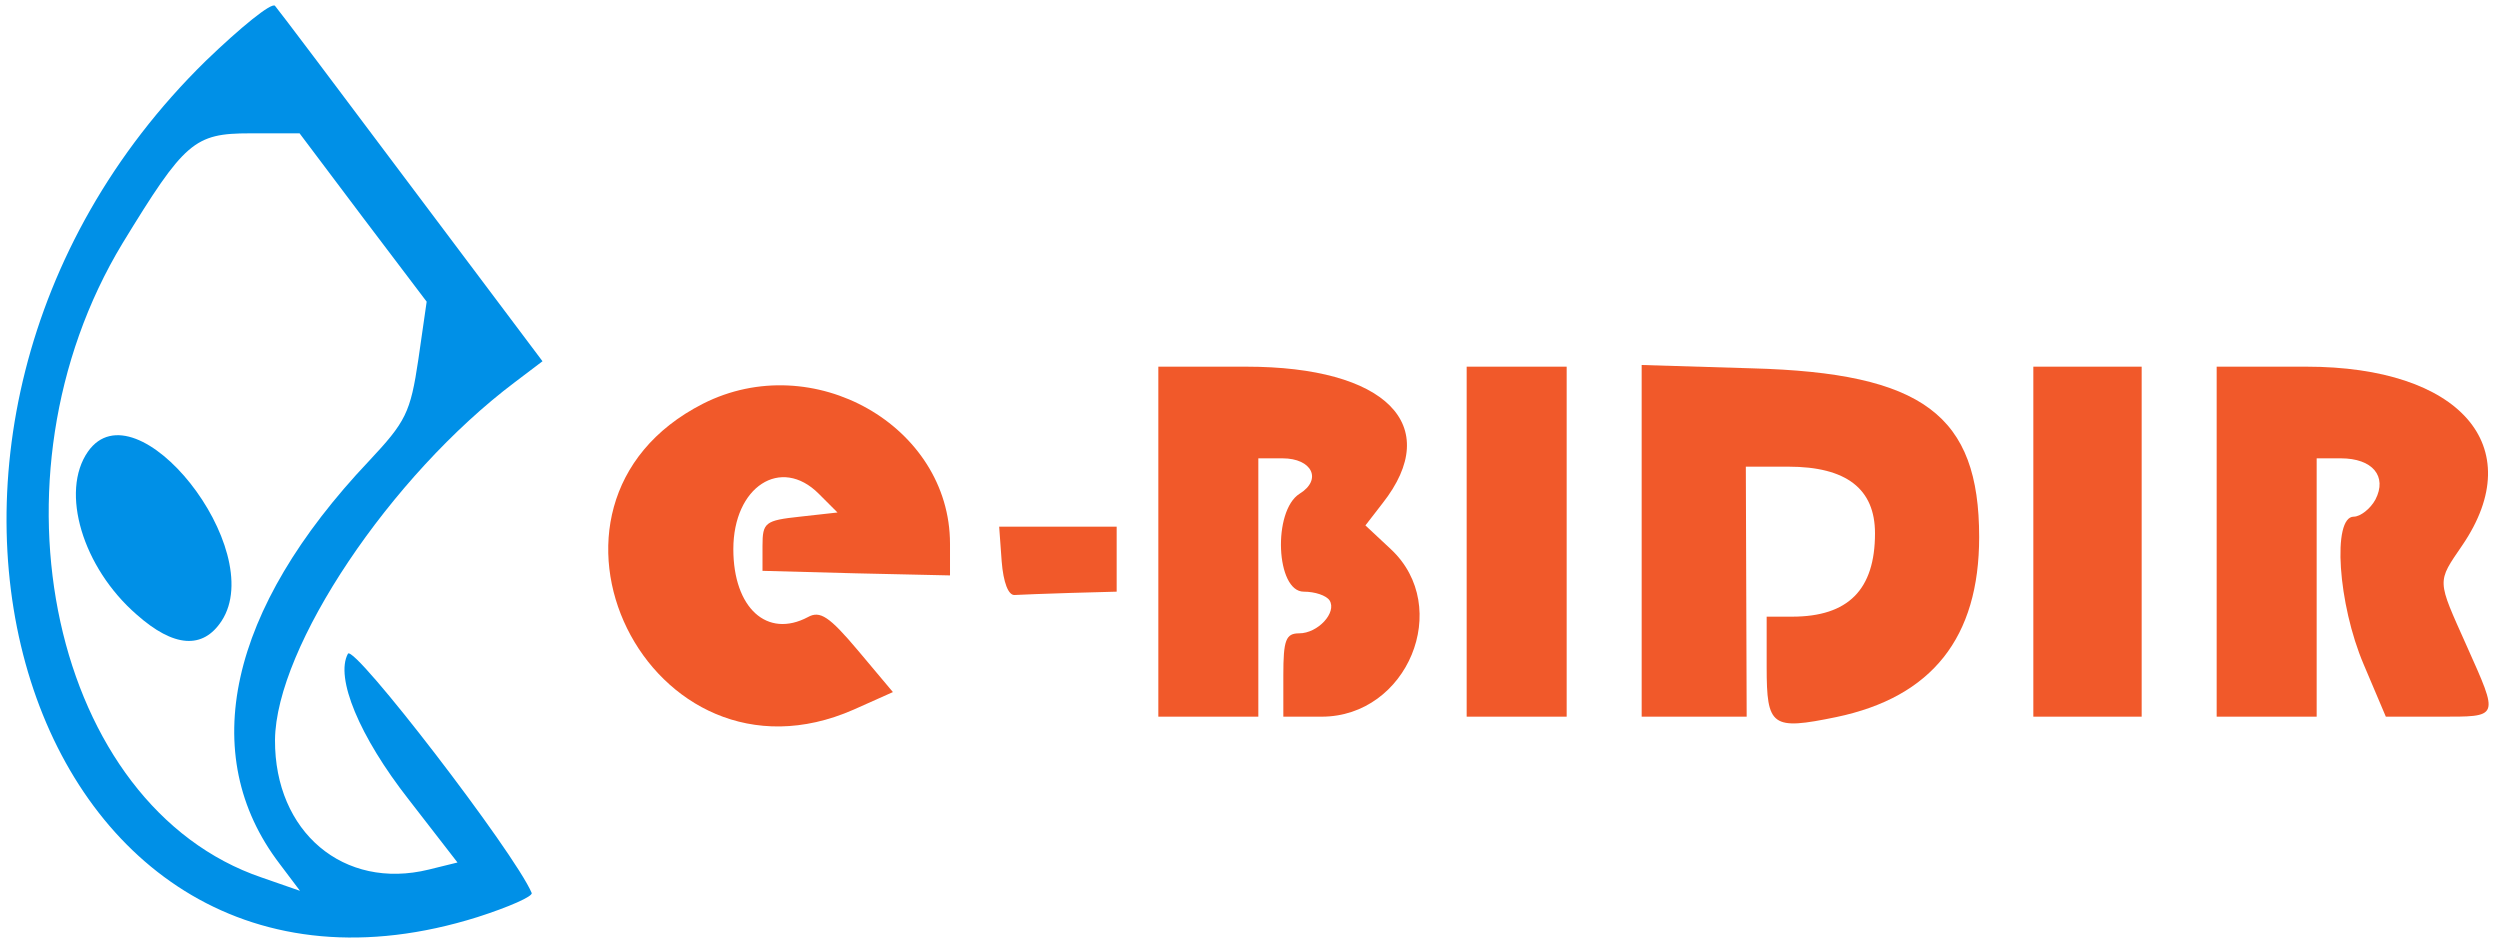  <svg  version="1.0" xmlns="http://www.w3.org/2000/svg"  width="300pt" 
 height="113pt" viewBox="0 0 300 113"  preserveAspectRatio="xMidYMid meet">  
 <g transform="translate(0,113) scale(0.05,-0.05)"  fill="#ffffff" stroke="none"> 
 <path fill="#0090e7"  d="M494 2114 c-908 -889 -430 -2395 652 -2055 75 24 134 50 130 58 -41 97 -427 599 
 -441 574 -31 -57 27 -198 146 -350 l117 -151 -69 -17 c-204 -50 -370 90 -369 311 2 223 277
  634 576 859 l66 50 -314 418 c-173 231 -320 426 -328 435 -8 9 -82 -51 -166 -132z m377 -376 
  l153 -202 -20 -139 c-19 -128 -30 -149 -119 -244 -336 -355 -414 -704 -214 -966 l49 -65 -92 
  32 c-502 171 -675 958 -334 1522 149 244 172 264 306 264 l119 0 152 -202z"/> 
  <path fill="#0090e7" d="M211 1176 c-67 -96 -13 -278 117 -391 89 -79 159 -84 204 -15 112 172 -205 572 -321 406z"/> 
 <path fill="#f1592a" d="M2780 960 l0 -420 120 0 120 0 0 310 0 310 58 0 c71 0 96 -51 41 -85 -65 -41 -57 
 -235 10 -235 27 0 54 -9 62 -21 18 -29 -28 -79 -73 -79 -32 0 -38 -16 -38 -100 l0 -100 92 
 0 c206 0 315 263 166 402 l-61 57 41 53 c148 188 8 328 -327 328 l-211 0 0 -420z"/> 
 <path fill="#f1592a" d="M3520 960 l0 -420 120 0 120 0 0 420 0 420 -120 0 -120 0 0 -420z"/> 
 <path fill="#f1592a" d="M3940 962 l0 -422 126 0 126 0 -1 300 -1 300 102 0 c139 0 208 -53 208 -160 0 
 -135 -64 -200 -199 -200 l-61 0 0 -121 c0 -143 12 -152 167 -120 230 48 343 191 343 432
  0 293 -135 394 -545 405 l-265 8 0 -422z"/> 
 <path fill="#f1592a" d="M4880 960 l0 -420 130 0 130 0 0 420 0 420 -130 0 -130 0 0 -420z"/> 
 <path fill="#f1592a" d="M5320 960 l0 -420 120 0 120 0 0 310 0 310 58 0 c76 0 112 -43 83 -99 -12 -22 
 -36 -41 -52 -41 -52 0 -38 -210 24 -355 l53 -125 127 0 c147 0 145 -5 67 170 -72 161 
 -72 151 -10 242 161 237 -6 428 -375 428 l-215 0 0 -420z"/> 
 <path fill="#f1592a" d="M1687 1291 c-477 -243 -129 -950 362 -734 l94 42 -84 100 c-69 82 -91 96 -120 
 80 -98 -52 -179 22 -179 163 0 150 114 224 205 133 l45 -45 -90 -10 c-84 -9 -90 -14 -90 
 -70 l0 -60 225 -6 225 -5 0 76 c0 283 -329 470 -593 336z"/> 
 <path fill="#f1592a" d="M2404 913 c4 -51 16 -82 31 -81 14 1 75 3 135 5 l110 3 0 78 0 78 -141 0 -141 0 6 -83z"/> </g> </svg> 
